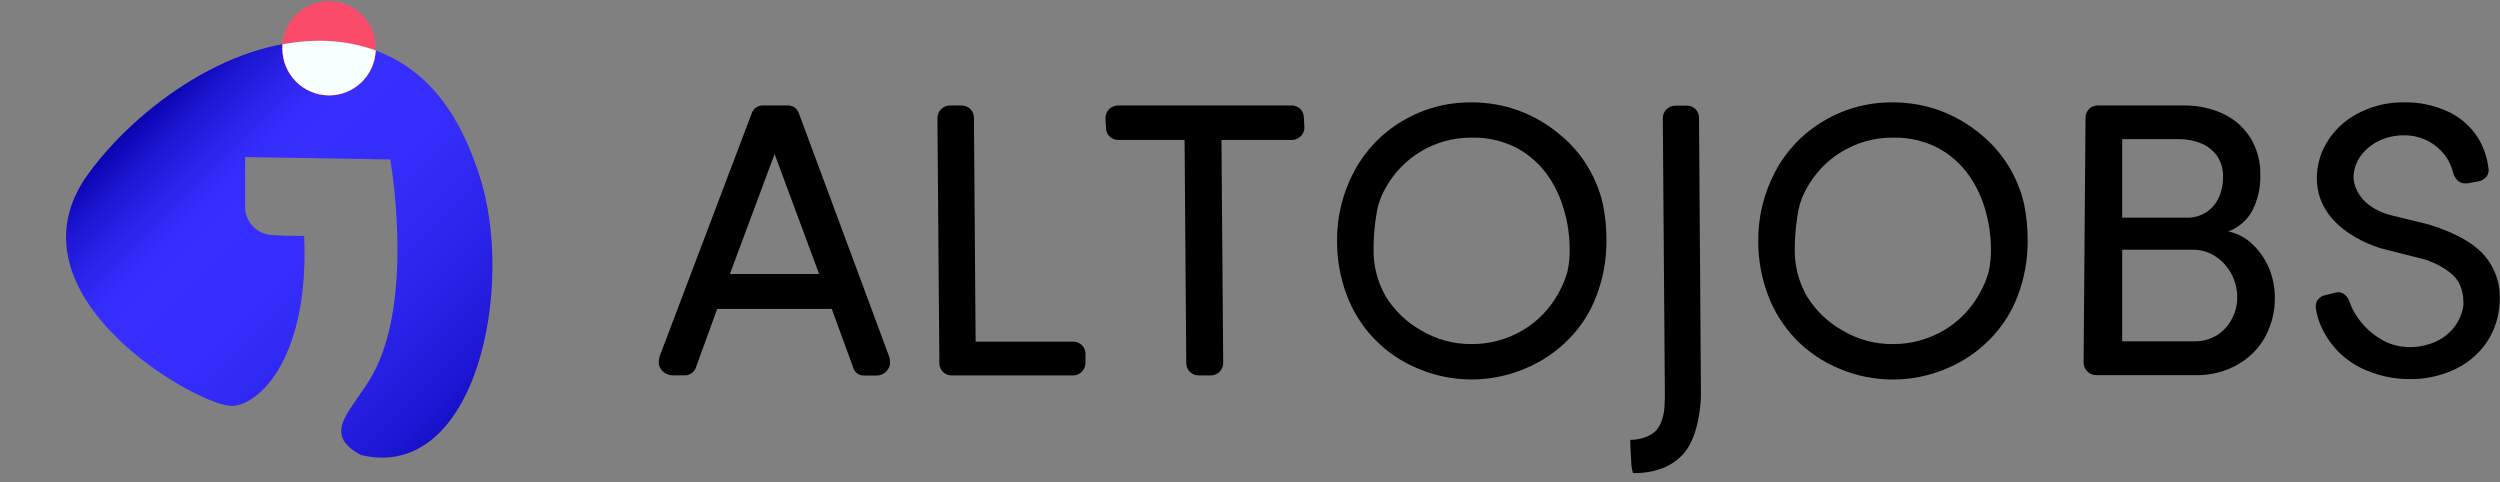 <svg xmlns="http://www.w3.org/2000/svg" width="198.95" height="38.385" viewBox="0 0 198.95 38.385">
  <rect x="0" y="0" width="198.95" height="38.385" fill="#808080" stroke="none"/>
  <defs>
    <linearGradient id="linearGradient-2" x1="12.67" x2="37.144" y1="7.755" y2="32.265" gradientUnits="userSpaceOnUse">
      <stop offset="0" stop-color="rgb(9,3,176)"/>
      <stop offset=".08" stop-color="rgb(29,22,210)"/>
      <stop offset=".17" stop-color="rgb(43,36,235)"/>
      <stop offset=".24" stop-color="rgb(52,44,250)"/>
      <stop offset=".3" stop-color="rgb(55,47,255)"/>
      <stop offset=".49" stop-color="rgb(53,45,251)"/>
      <stop offset=".69" stop-color="rgb(46,38,239)"/>
      <stop offset=".88" stop-color="rgb(34,27,219)"/>
      <stop offset="1" stop-color="rgb(24,17,202)"/>
    </linearGradient>
  </defs>
  <g>
    <path fill="url(#linearGradient-2)" fill-rule="evenodd" d="M18.546 32.303C16.001 32.496 0 23.51 7.024 13.837c3.841-5.289 11.719-11.14 19.352-10.548 7.633.591 10.38 6.466 11.748 10.577 2.938 8.822-.197 24.52-9.395 22.347-3.327-1.764-.581-3.625.96-6.466 3.327-6.082 1.368-17.058 1.368-17.058l-11.551-.188v3.962c0 1.181.916 2.16 2.093 2.236.658.048 1.507.077 2.607.077.408 9.409-3.361 13.332-5.66 13.529z"/>
    <ellipse cx="26.184" cy="3.875" fill="rgb(250,75,106)" rx="3.721" ry="3.726"/>
    <path fill="rgb(250,75,106)" fill-rule="evenodd" d="M26.376 3.288c1.201.085 2.385.332 3.519.736v-.149c.037-2.018-1.539-3.697-3.552-3.786C24.33 0 22.613 1.535 22.473 3.548c1.284-.256 2.596-.343 3.903-.26z"/>
    <path fill="rgb(250,75,106)" fill-rule="evenodd" d="M26.184 7.586c1.995-.001 3.634-1.58 3.711-3.577-1.134-.403-2.318-.651-3.519-.736-1.305-.083-2.616.004-3.898.26v.327c-0 2.052 1.657 3.718 3.706 3.726z"/>
    <path fill="rgb(248,255,255)" fill-rule="evenodd" d="M26.184 7.586c1.995-.001 3.634-1.58 3.711-3.577-1.134-.403-2.318-.651-3.519-.736-1.305-.083-2.616.004-3.898.26v.327c-0 2.052 1.657 3.718 3.706 3.726z"/>
    <path fill="rgb(0,0,0)" fill-rule="evenodd" d="M54.514 29.871c.187.003.369-.056.518-.168.151-.107.268-.256.336-.428l1.704-4.688h9.122l1.719 4.707c.121.364.467.605.85.591h.96c.297.01.585-.103.797-.313.206-.202.319-.481.312-.769-0-.165-.031-.328-.091-.481L63.564 8.99c-.066-.175-.181-.327-.331-.438-.152-.105-.333-.161-.518-.159h-2.031c-.185-.002-.366.053-.519.159-.152.109-.268.261-.331.438l-7.321 19.318c-.058.154-.088.316-.091.481-.006.291.113.571.326.769.23.211.533.324.845.313h.922zm3.572-8.067l3.557-9.548 3.543 9.548h-7.101z"/>
    <path fill="rgb(0,0,0)" fill-rule="evenodd" d="M86.085 29.587c-.19.195-.453.299-.725.288h-9.602c-.27.012-.532-.089-.723-.281-.191-.191-.293-.454-.28-.724L74.601 9.413c-.01-.275.099-.541.298-.731.191-.19.451-.294.72-.288h.869c.271-.008.535.095.73.284.193.189.298.451.288.721l.134 17.789h7.739c.27-.009.532.094.725.284.189.191.29.452.278.721v.702c-.004.261-.111.51-.298.692z"/>
    <path fill="rgb(0,0,0)" fill-rule="evenodd" d="M89.008 11.135c-.256.009-.505-.084-.691-.26-.19-.176-.297-.424-.298-.683l-.043-.702c-.029-.287.067-.573.264-.784.2-.209.479-.322.768-.313h13.759c.256-.009.505.084.691.26.19.176.297.424.298.683l.043.702c.034.288-.063.576-.264.784-.2.209-.479.322-.768.313h-5.564l.139 17.722c.007.274-.099.538-.293.731-.187.191-.444.295-.711.288h-.912c-.271.011-.535-.09-.73-.279-.196-.189-.302-.453-.293-.726l-.134-17.736h-5.262z"/>
    <path fill="rgb(0,0,0)" fill-rule="evenodd" d="M117.089 8.149c-1.93-.02-3.829.492-5.487 1.481-1.619.952-2.945 2.333-3.831 3.99-.92 1.717-1.39 3.639-1.368 5.587-.004 1.462.258 2.912.773 4.279.487 1.307 1.239 2.499 2.208 3.5.989 1.021 2.179 1.824 3.495 2.361 2.703 1.135 5.747 1.135 8.45 0 1.32-.539 2.516-1.342 3.514-2.361.982-.988 1.738-2.177 2.218-3.486.521-1.371.784-2.827.778-4.293.011-1.003-.085-2.004-.288-2.986-.23-1.017-.621-1.991-1.157-2.885-.583-.996-1.341-1.879-2.237-2.606-.974-.826-2.083-1.477-3.279-1.923-1.214-.443-2.496-.666-3.788-.659zm-6.822 15.423c-.654-1.148-.986-2.452-.96-3.774 0-.899.074-1.796.221-2.683.096-.727.329-1.428.687-2.067 1.359-2.538 4.009-4.115 6.884-4.096 1.262-.032 2.513.256 3.634.837.979.536 1.822 1.291 2.463 2.207.574.836 1.006 1.763 1.277 2.74.288.996.436 2.026.442 3.063.013.619-.048 1.237-.182 1.841-.168.583-.403 1.144-.701 1.673-.67 1.24-1.666 2.273-2.881 2.986-1.226.719-2.622 1.092-4.042 1.082-1.418.014-2.812-.365-4.028-1.096-1.153-.649-2.122-1.582-2.813-2.712z"/>
    <path fill="rgb(0,0,0)" fill-rule="evenodd" d="M130.968 34.779c.33-.117.627-.309.869-.563.193-.238.337-.513.422-.808.113-.324.18-.662.197-1.005l.034-.745v-.274l-.163-21.957c-.01-.275.099-.541.298-.731.191-.19.451-.294.72-.288h.84c.273-.018.541.081.736.273.195.192.3.458.287.732l.154 22s0 3.072-1.354 4.659c-.931 1.058-2.276 1.582-4.028 1.582-.029 0-.062-.087-.096-.264-.043-.219-.067-.441-.072-.663l-.043-.76c-.029-.639-.043-.962-.029-.962.42.001.837-.075 1.229-.226z"/>
    <path fill="rgb(0,0,0)" fill-rule="evenodd" d="M150.609 8.149c-1.93-.02-3.829.492-5.487 1.481-1.62.953-2.946 2.336-3.831 3.995-.92 1.717-1.39 3.639-1.368 5.587-.005 1.462.258 2.913.778 4.279.487 1.306 1.237 2.497 2.204 3.5.991 1.018 2.181 1.822 3.495 2.361 2.704 1.134 5.75 1.134 8.454 0 1.319-.538 2.514-1.341 3.509-2.361.981-.989 1.739-2.178 2.223-3.486.517-1.372.779-2.827.773-4.293.011-1.003-.085-2.004-.288-2.986-.494-2.156-1.686-4.088-3.389-5.495-.976-.826-2.087-1.477-3.284-1.923-1.214-.443-2.496-.666-3.788-.659zm-6.822 15.423c-.652-1.149-.983-2.453-.96-3.774.004-.899.08-1.796.226-2.683.097-.726.33-1.427.687-2.067 1.361-2.536 4.01-4.112 6.884-4.096 1.262-.033 2.513.255 3.634.837.979.536 1.822 1.291 2.463 2.207.574.836 1.006 1.763 1.277 2.74.288.996.436 2.026.442 3.063.013.619-.048 1.237-.182 1.841-.166.584-.401 1.145-.701 1.673-.669 1.241-1.665 2.274-2.881 2.986-1.228.718-2.626 1.092-4.047 1.082-1.418.014-2.812-.365-4.028-1.096-1.152-.65-2.12-1.583-2.813-2.712z"/>
    <path fill="rgb(0,0,0)" fill-rule="evenodd" d="M166.245 8.678c.191-.193.454-.296.725-.284h6.779c1.101-.019 2.192.209 3.193.668.887.424 1.636 1.091 2.16 1.923.529.888.797 1.908.773 2.942.029.975-.186 1.942-.624 2.813-.414.776-1.097 1.373-1.92 1.678.723.152 1.389.506 1.92 1.019.571.541 1.023 1.196 1.325 1.923.3.724.455 1.5.456 2.284.017 1.086-.239 2.159-.744 3.12-.503.931-1.257 1.702-2.175 2.226-1.021.588-2.183.887-3.361.865h-7.921c-.271.007-.533-.101-.72-.298-.197-.187-.305-.449-.298-.721l.154-19.457c-.007-.262.094-.516.278-.702zm9.328 8.212c.44-.286.788-.694 1.003-1.173.233-.526.348-1.097.336-1.673.007-.56-.146-1.111-.442-1.587-.317-.455-.754-.813-1.263-1.034-.558-.232-1.157-.352-1.762-.351h-4.561v6.25h5.166c.539.01 1.068-.141 1.522-.433zm2.036 8.495c-.275.541-.696.994-1.215 1.308-.537.319-1.152.482-1.776.471h-5.732v-7.289h5.641c.637-.006 1.261.18 1.791.534.53.354.964.835 1.263 1.399.299.562.456 1.19.456 1.827.009.61-.138 1.213-.427 1.75z"/>
    <path fill="rgb(0,0,0)" fill-rule="evenodd" d="M186.034 23.255c.215-.004.423.071.586.212.174.16.302.364.37.591.133.377.312.735.533 1.067.465.721 1.083 1.33 1.81 1.784.705.462 1.529.709 2.372.712.737.012 1.468-.137 2.141-.438.594-.271 1.112-.686 1.507-1.207.361-.488.595-1.058.682-1.659.011-.101.011-.202 0-.303-0-.449-.088-.893-.259-1.308-.174-.397-.447-.743-.792-1.005-.768-.597-1.664-1.008-2.616-1.202l-2.765-.702s-5.228-1.327-5.228-5.601c-.006-1.115.329-2.206.96-3.125.643-.946 1.531-1.698 2.568-2.178 1.063-.509 2.23-.764 3.409-.745 1.216-.027 2.422.228 3.524.745.99.463 1.824 1.205 2.4 2.135.433.736.706 1.555.802 2.404.037.235-.032.474-.187.654-.164.187-.388.312-.634.351l-.85.154c-.065.007-.131.007-.197 0-.223.002-.438-.082-.6-.236-.177-.174-.301-.394-.36-.635-.082-.336-.21-.66-.379-.962-.348-.597-.844-1.094-1.44-1.442-.633-.367-1.352-.556-2.084-.548-.689-.003-1.37.148-1.992.442-.587.28-1.094.703-1.474 1.231-.357.503-.548 1.104-.547 1.721 0 0 0 2.221 3.058 2.986l2.799.683s2.881.764 4.345 2.269c.938.965 1.456 2.264 1.44 3.611.008.29-.013.58-.062.865-.121 1.045-.514 2.039-1.138 2.885-.647.856-1.499 1.536-2.477 1.976-1.112.505-2.322.754-3.543.731-1.017-.001-2.026-.18-2.981-.529-.9-.309-1.726-.8-2.429-1.442-.642-.595-1.164-1.308-1.536-2.101-.246-.509-.408-1.054-.48-1.615v-.139c-.002-.199.072-.392.206-.538.14-.161.329-.271.538-.313l.807-.197c.065-.016.131-.029.197-.038z"/>
  </g>
</svg>
